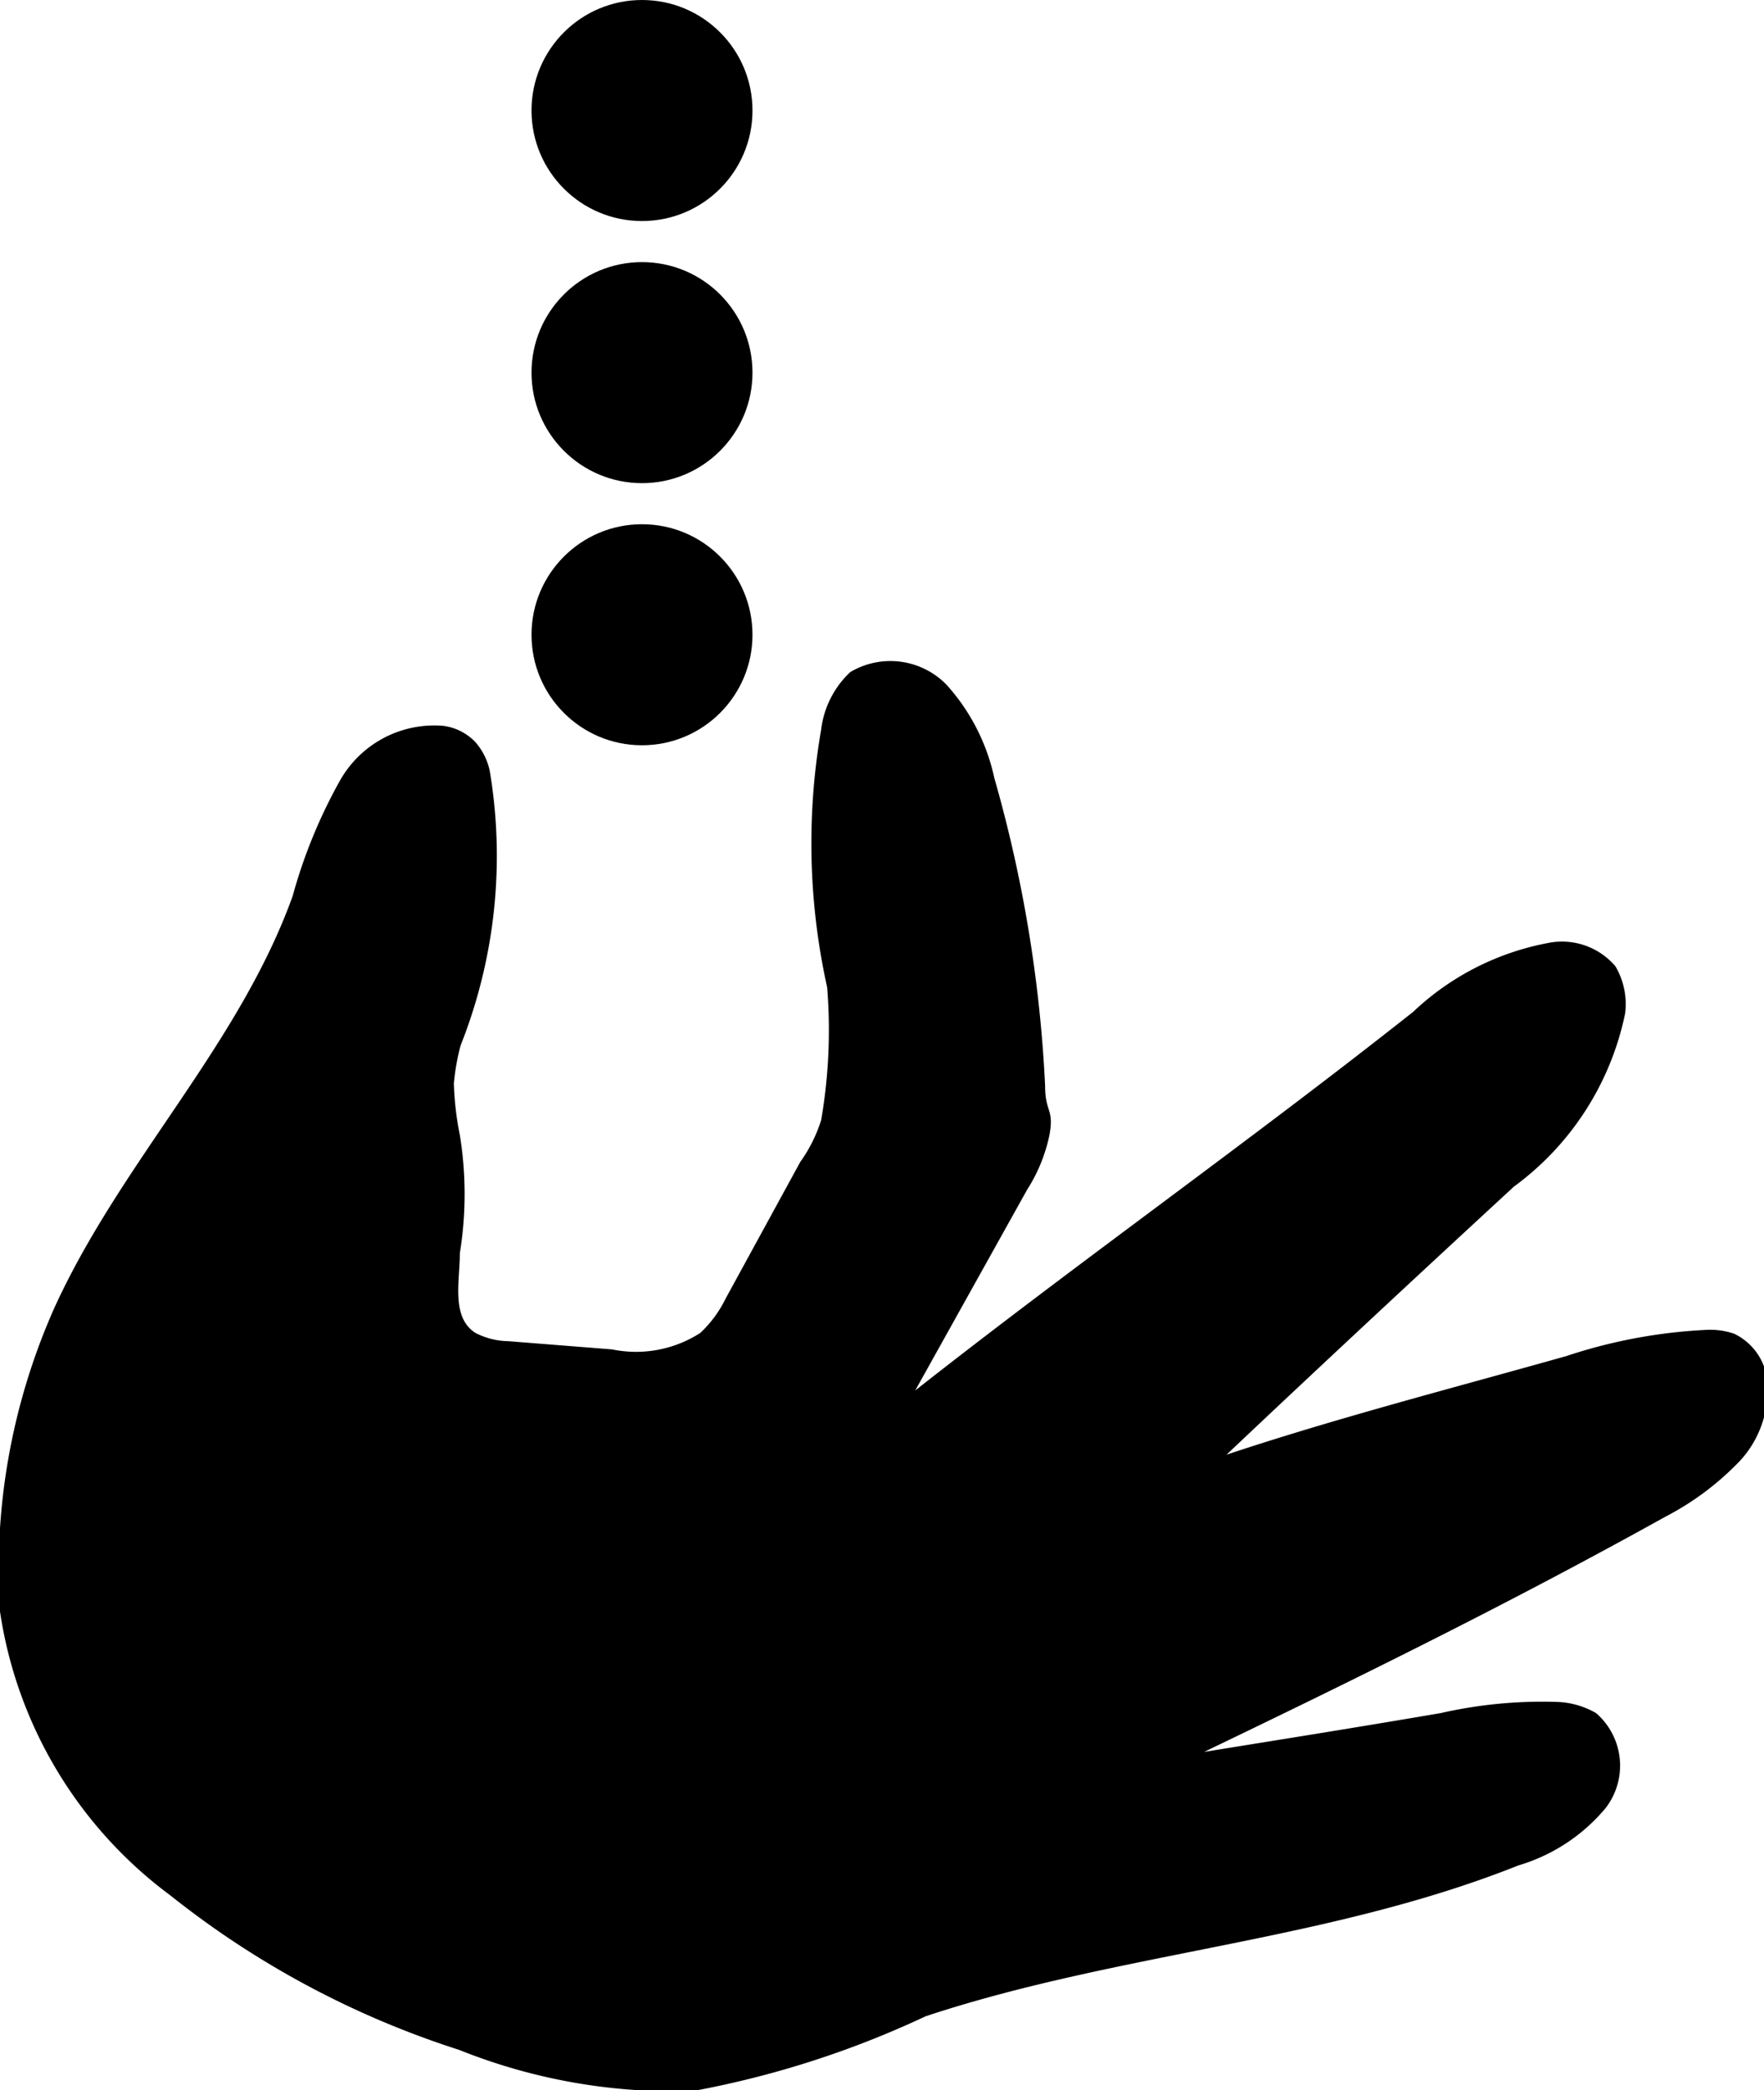 <svg xmlns="http://www.w3.org/2000/svg" viewBox="0 0 23.63 27.99">
<circle cx="8.6" cy="1.48" r="1.48"/>
<circle cx="8.6" cy="4.99" r="1.48"/>
<circle cx="8.6" cy="8.5" r="1.48"/>
<path d="M16.13,23.46c1.05-.17,2-.32,3.17-.52a6.15,6.15,0,0,1,1.54-.15,1.12,1.12,0,0,1,.54.15.93.93,0,0,1,.13,1.27,2.41,2.41,0,0,1-1.17.77C17.78,26,15,26.14,12.4,27A12.78,12.78,0,0,1,9.29,28a7.72,7.72,0,0,1-3.14-.55,12.15,12.15,0,0,1-3.87-2.07A5.79,5.79,0,0,1,0,21.58a8.62,8.62,0,0,1,.73-4.07C1.62,15.56,3.2,14,3.92,12a6.92,6.92,0,0,1,.63-1.54,1.45,1.45,0,0,1,1.39-.74.72.72,0,0,1,.43.22.85.85,0,0,1,.19.38A6.88,6.88,0,0,1,6.17,14a3,3,0,0,0-.09.51,4.06,4.06,0,0,0,.08.69,4.93,4.93,0,0,1,0,1.58c0,.38-.12.86.21,1.07a1,1,0,0,0,.44.11l1.39.11a1.59,1.59,0,0,0,1.18-.22,1.57,1.57,0,0,0,.34-.46l1-1.83A2,2,0,0,0,11,15a7.09,7.09,0,0,0,.08-1.78A8.91,8.91,0,0,1,11,9.77,1.26,1.26,0,0,1,11.39,9a1.05,1.05,0,0,1,1.29.17,2.72,2.72,0,0,1,.64,1.25A18.11,18.11,0,0,1,14,14.54c0,.36.12.3.06.65a2.18,2.18,0,0,1-.3.74l-1.5,2.69c2.2-1.73,4.47-3.33,6.67-5.07a3.59,3.59,0,0,1,1.85-.93.94.94,0,0,1,.86.32,1,1,0,0,1,.13.63,3.83,3.83,0,0,1-1.49,2.32c-1.29,1.19-2.57,2.38-3.85,3.59,1.47-.49,3.06-.9,4.55-1.32a7,7,0,0,1,1.85-.35,1,1,0,0,1,.4.05.79.79,0,0,1,.43.54,1.39,1.39,0,0,1-.35,1.16,3.79,3.79,0,0,1-1,.75C20.24,21.46,18.21,22.46,16.13,23.46Z"/>
</svg>